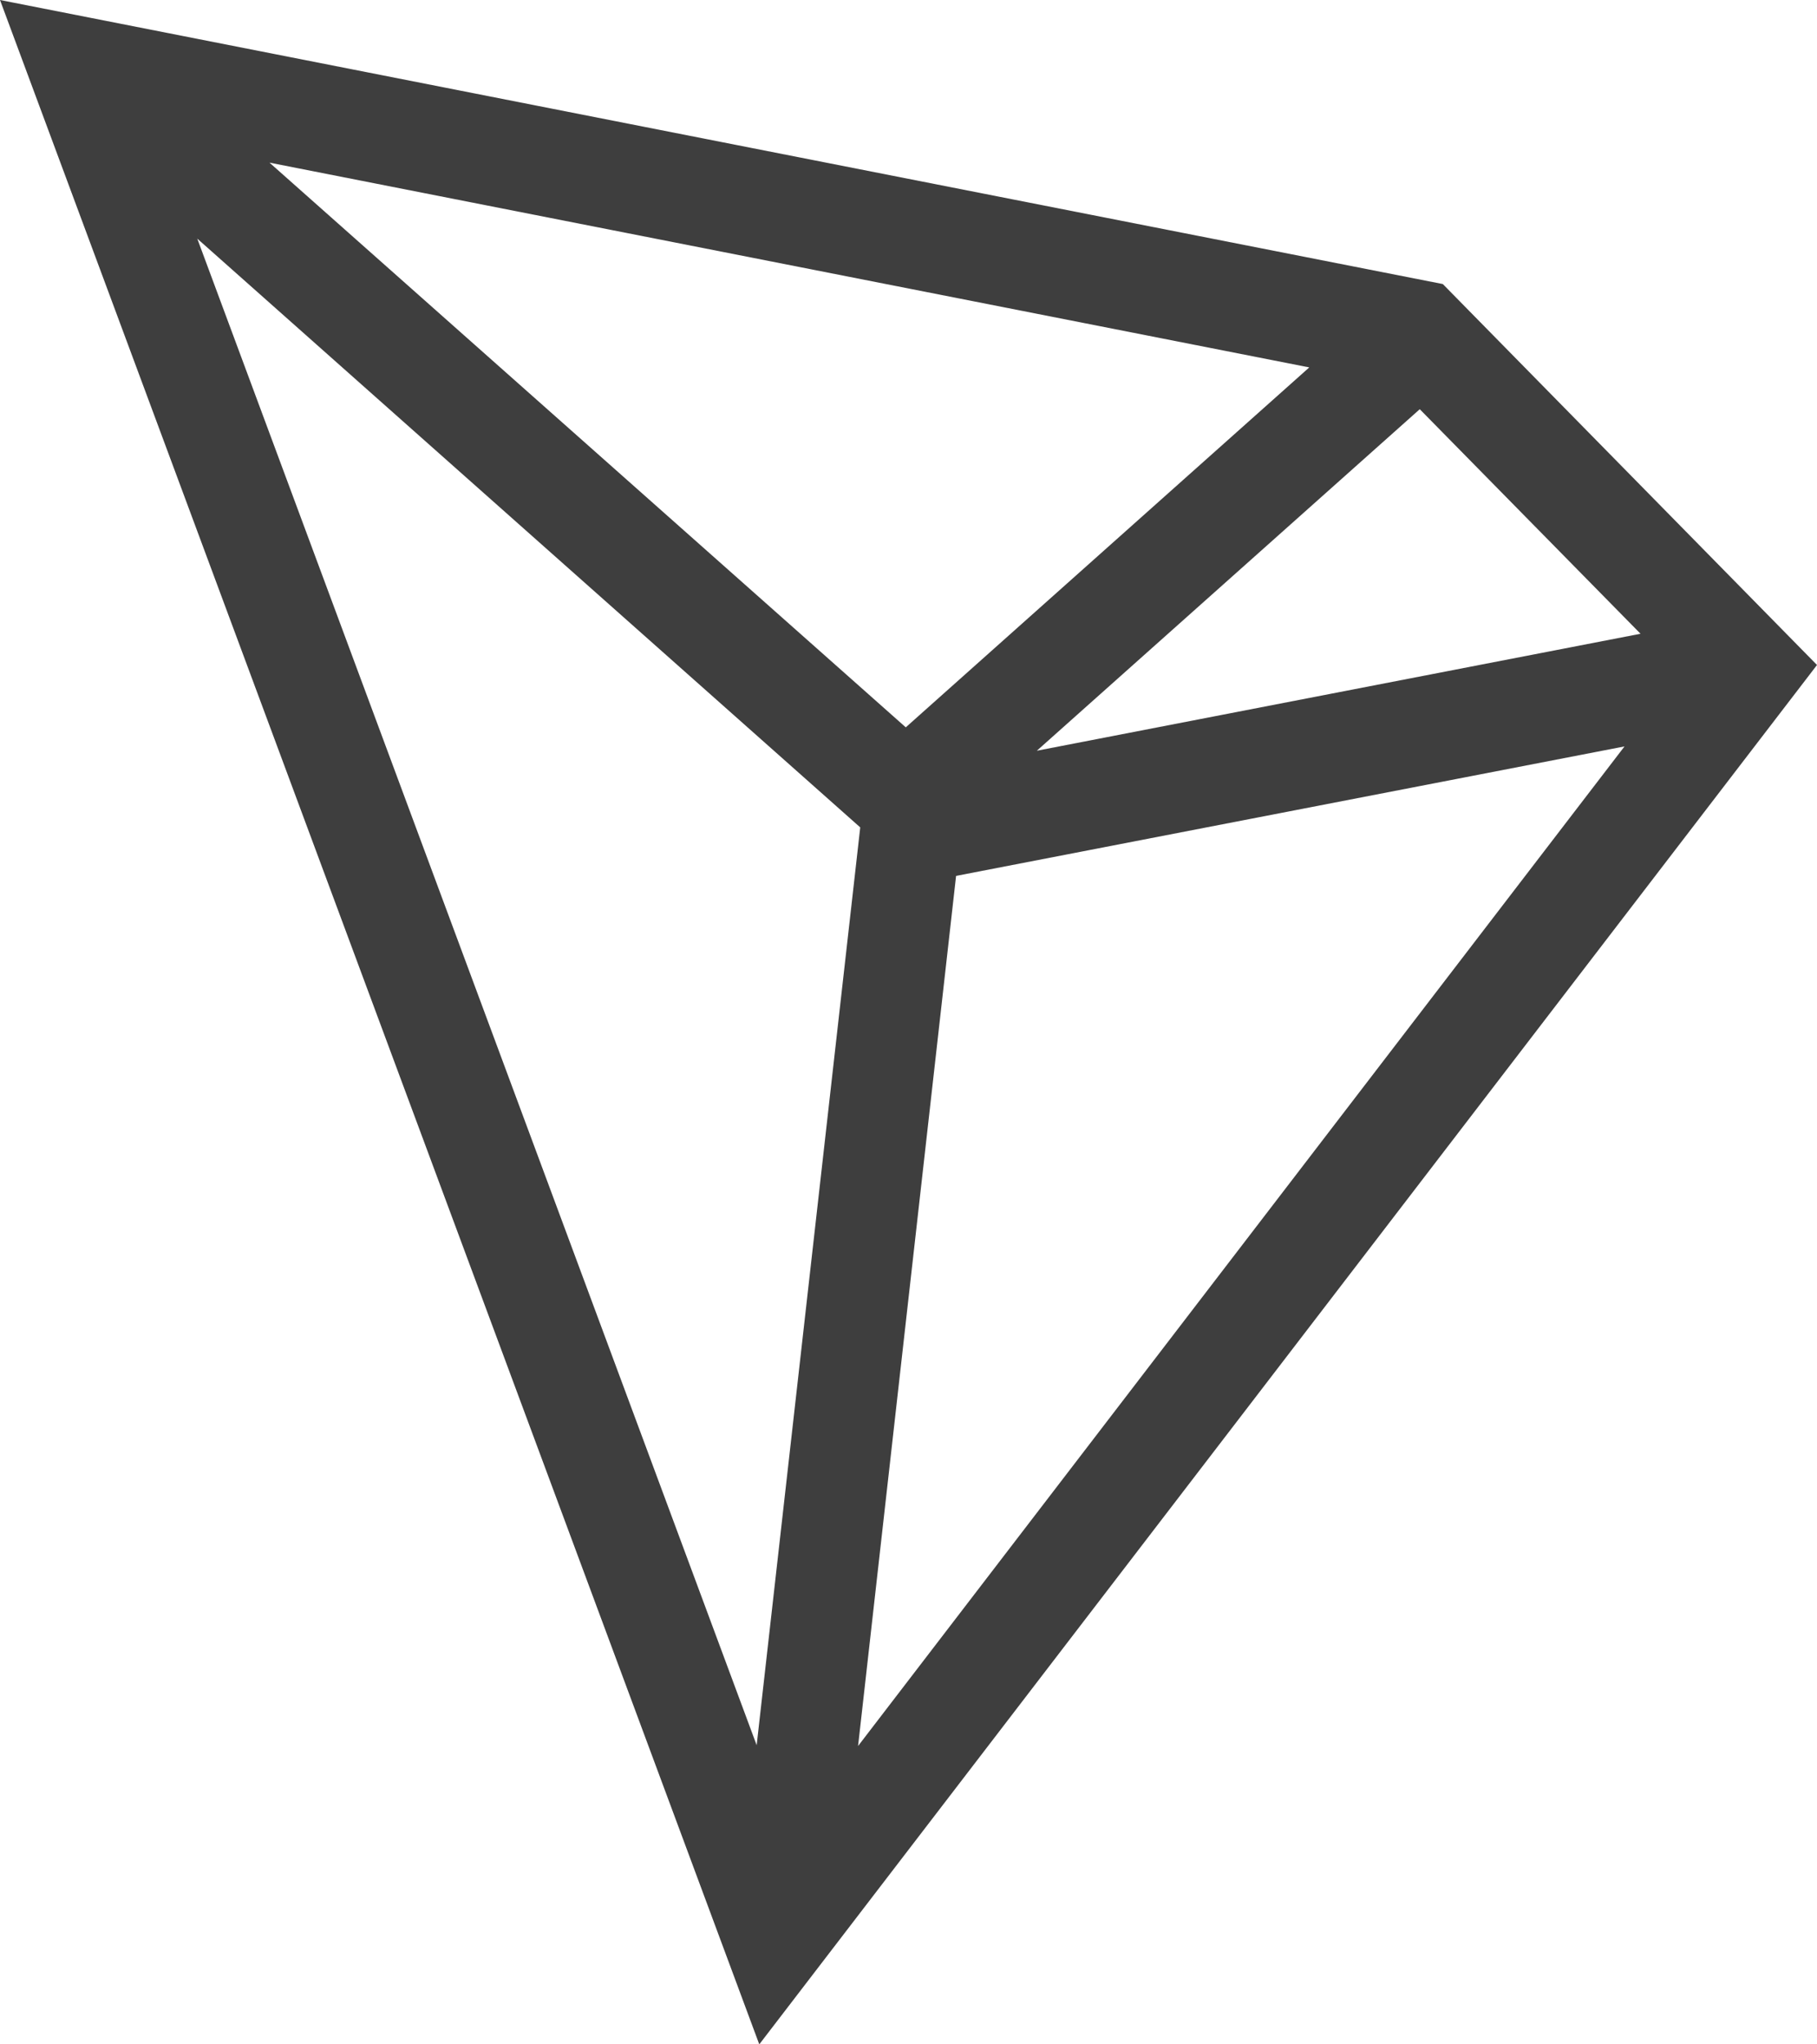 <svg width="16" height="18" viewBox="0 0 16 18" fill="none" xmlns="http://www.w3.org/2000/svg">
<path d="M12.705 2.501L0 0L6.686 18L16 5.855L12.705 2.501ZM12.502 3.603L14.446 5.58L9.13 6.61L12.502 3.603ZM7.976 6.404L2.373 1.432L11.529 3.235L7.976 6.404ZM7.575 7.285L6.663 15.366L1.737 2.101L7.575 7.285ZM8.419 7.712L14.305 6.572L7.556 15.373L8.419 7.712Z" fill="#3E3E3E"/>
</svg>
